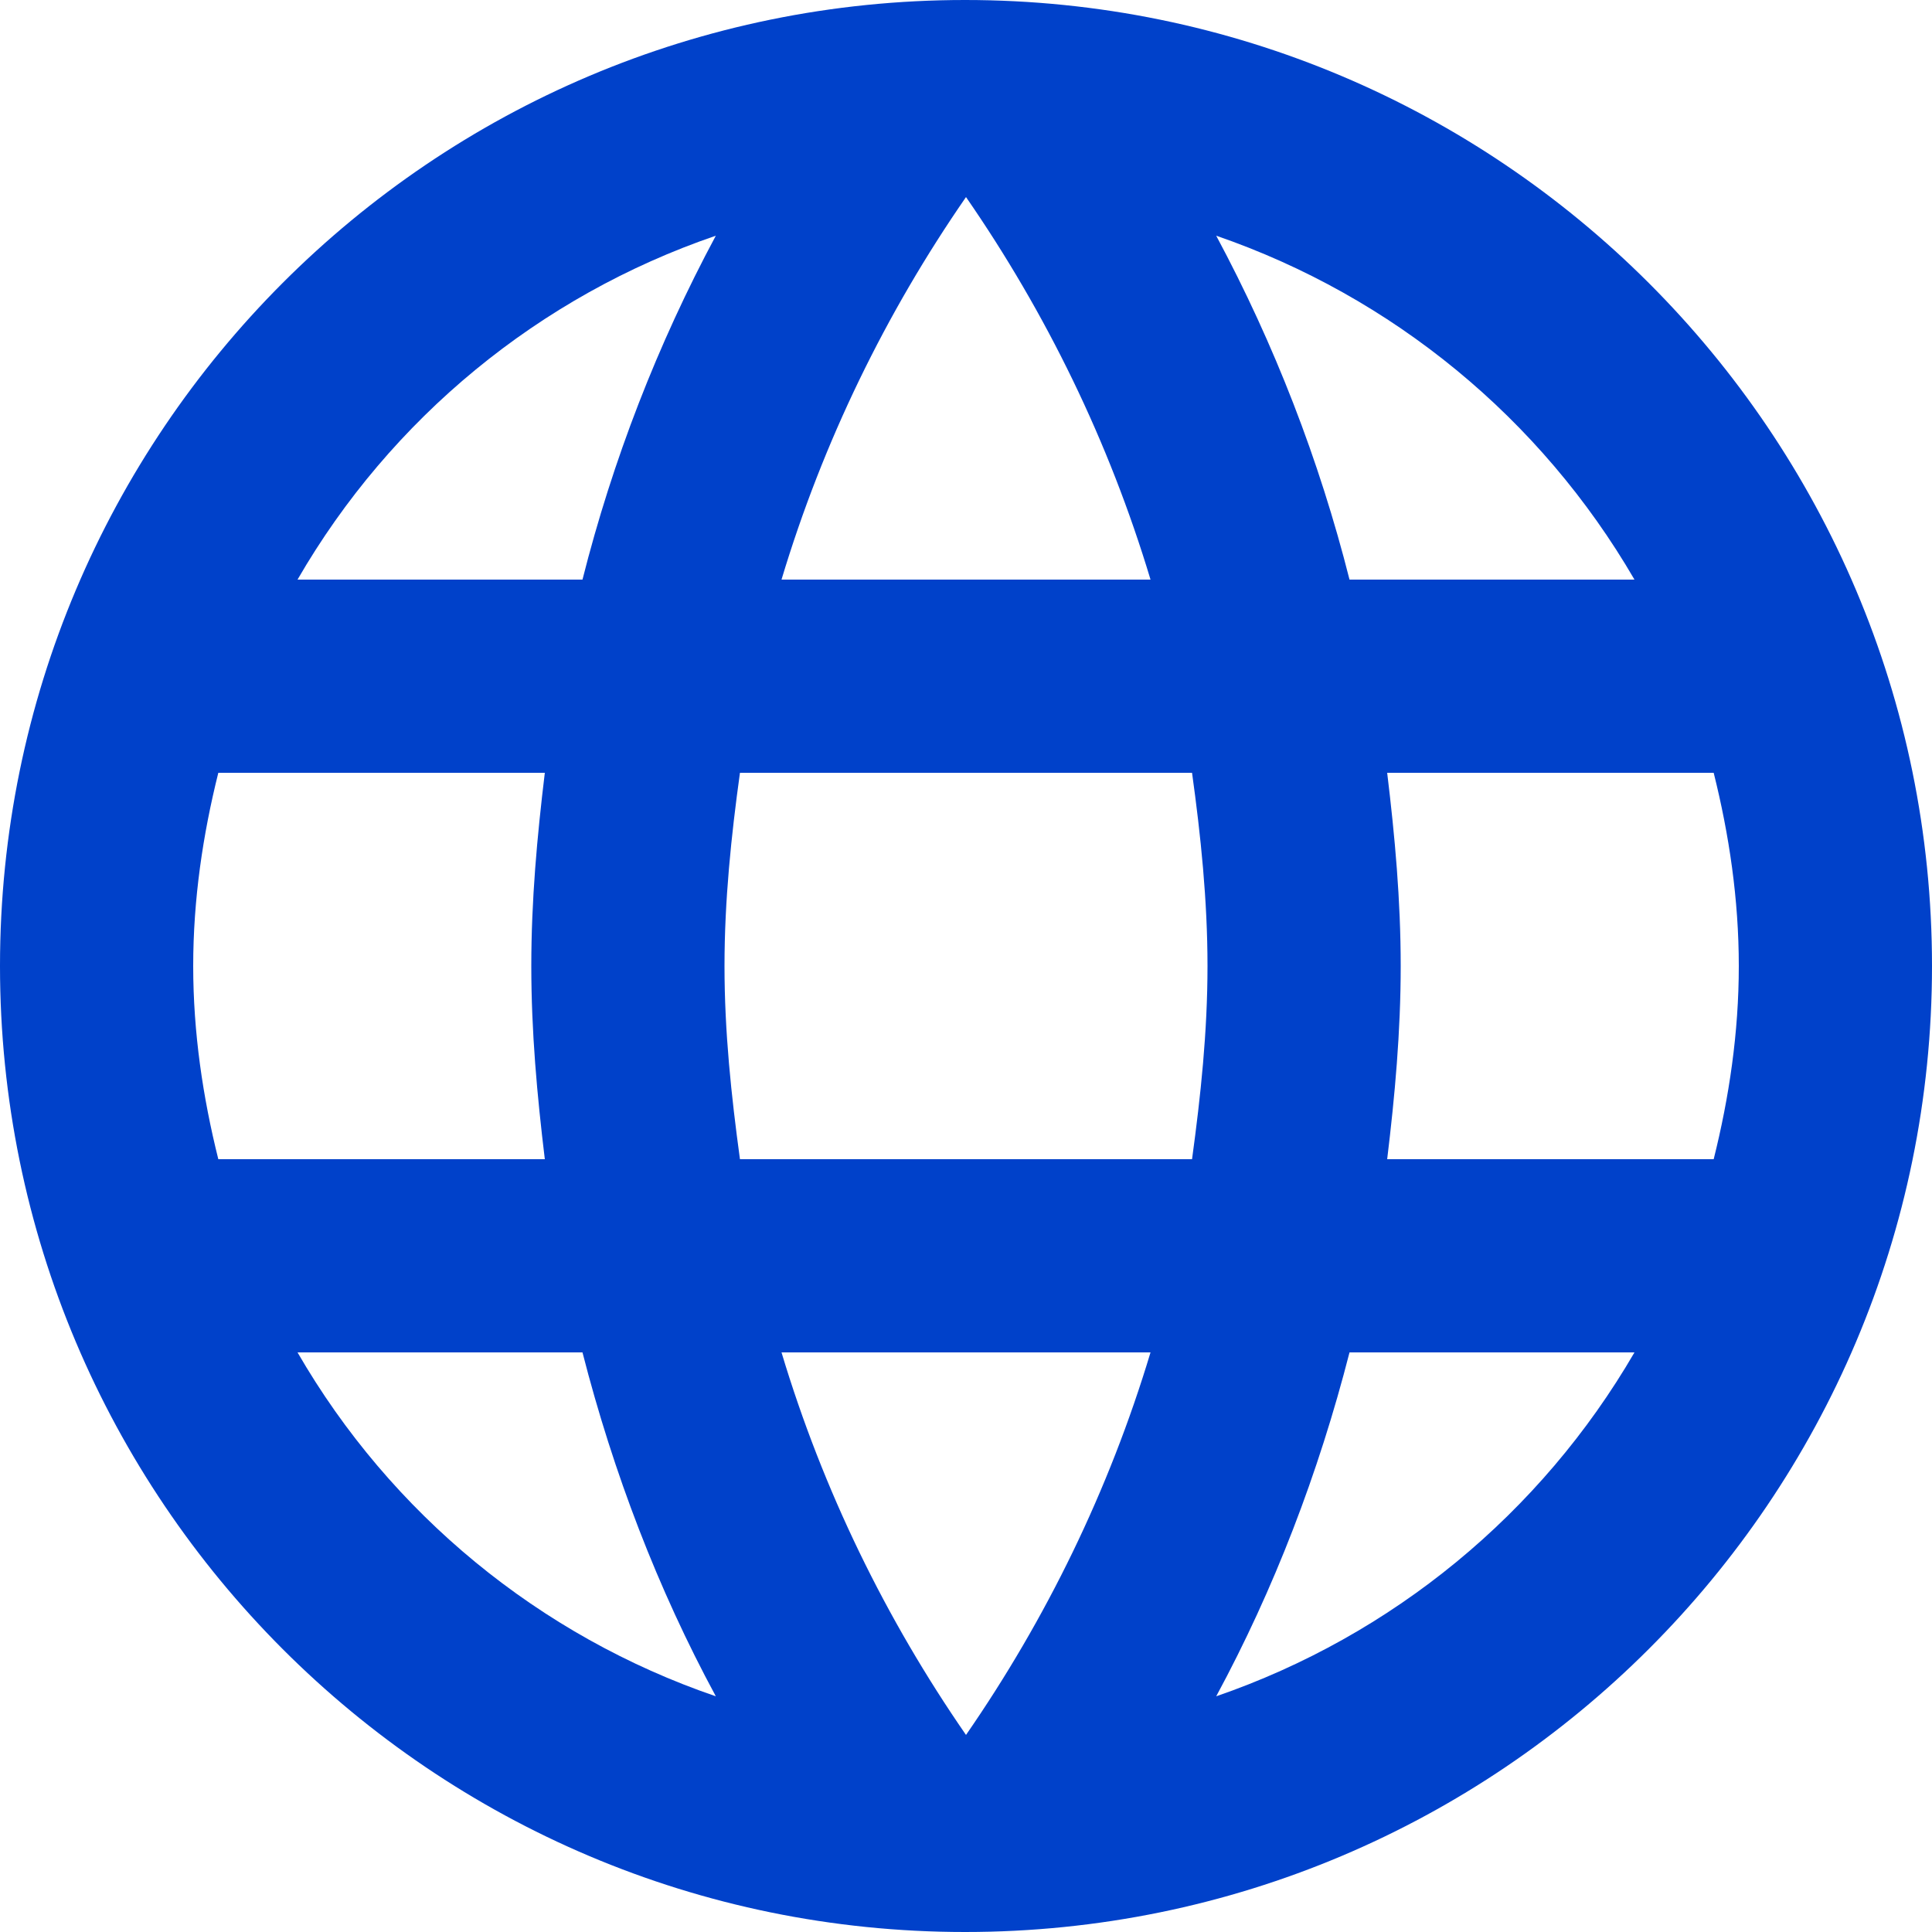 <svg width="59" height="59" viewBox="0 0 59 59" fill="none" xmlns="http://www.w3.org/2000/svg">
<path d="M29.471 0C13.187 0 0 13.216 0 29.5C0 45.784 13.187 59 29.471 59C45.784 59 59 45.784 59 29.5C59 13.216 45.784 0 29.471 0ZM49.914 17.7H41.212C40.288 14.046 38.921 10.519 37.141 7.198C42.522 9.051 47.056 12.779 49.914 17.7ZM29.5 6.018C31.948 9.558 33.866 13.482 35.135 17.7H23.866C25.134 13.482 27.052 9.558 29.5 6.018ZM6.667 35.4C6.195 33.512 5.9 31.535 5.9 29.5C5.9 27.465 6.195 25.488 6.667 23.6H16.638C16.402 25.547 16.225 27.494 16.225 29.5C16.225 31.506 16.402 33.453 16.638 35.4H6.667ZM9.086 41.3H17.788C18.733 44.987 20.09 48.528 21.86 51.802C16.473 49.959 11.935 46.229 9.086 41.3ZM17.788 17.7H9.086C11.935 12.771 16.473 9.04 21.86 7.198C20.079 10.519 18.712 14.046 17.788 17.7ZM29.5 52.982C27.052 49.442 25.134 45.519 23.866 41.3H35.135C33.866 45.519 31.948 49.442 29.5 52.982ZM36.403 35.4H22.597C22.331 33.453 22.125 31.506 22.125 29.5C22.125 27.494 22.331 25.517 22.597 23.6H36.403C36.669 25.517 36.875 27.494 36.875 29.5C36.875 31.506 36.669 33.453 36.403 35.4ZM37.141 51.802C38.91 48.528 40.267 44.987 41.212 41.3H49.914C47.056 46.221 42.522 49.949 37.141 51.802ZM42.362 35.4C42.598 33.453 42.775 31.506 42.775 29.5C42.775 27.494 42.598 25.547 42.362 23.6H52.333C52.805 25.488 53.1 27.465 53.1 29.5C53.1 31.535 52.805 33.512 52.333 35.4H42.362Z" fill="#0041CA"/>
</svg>
